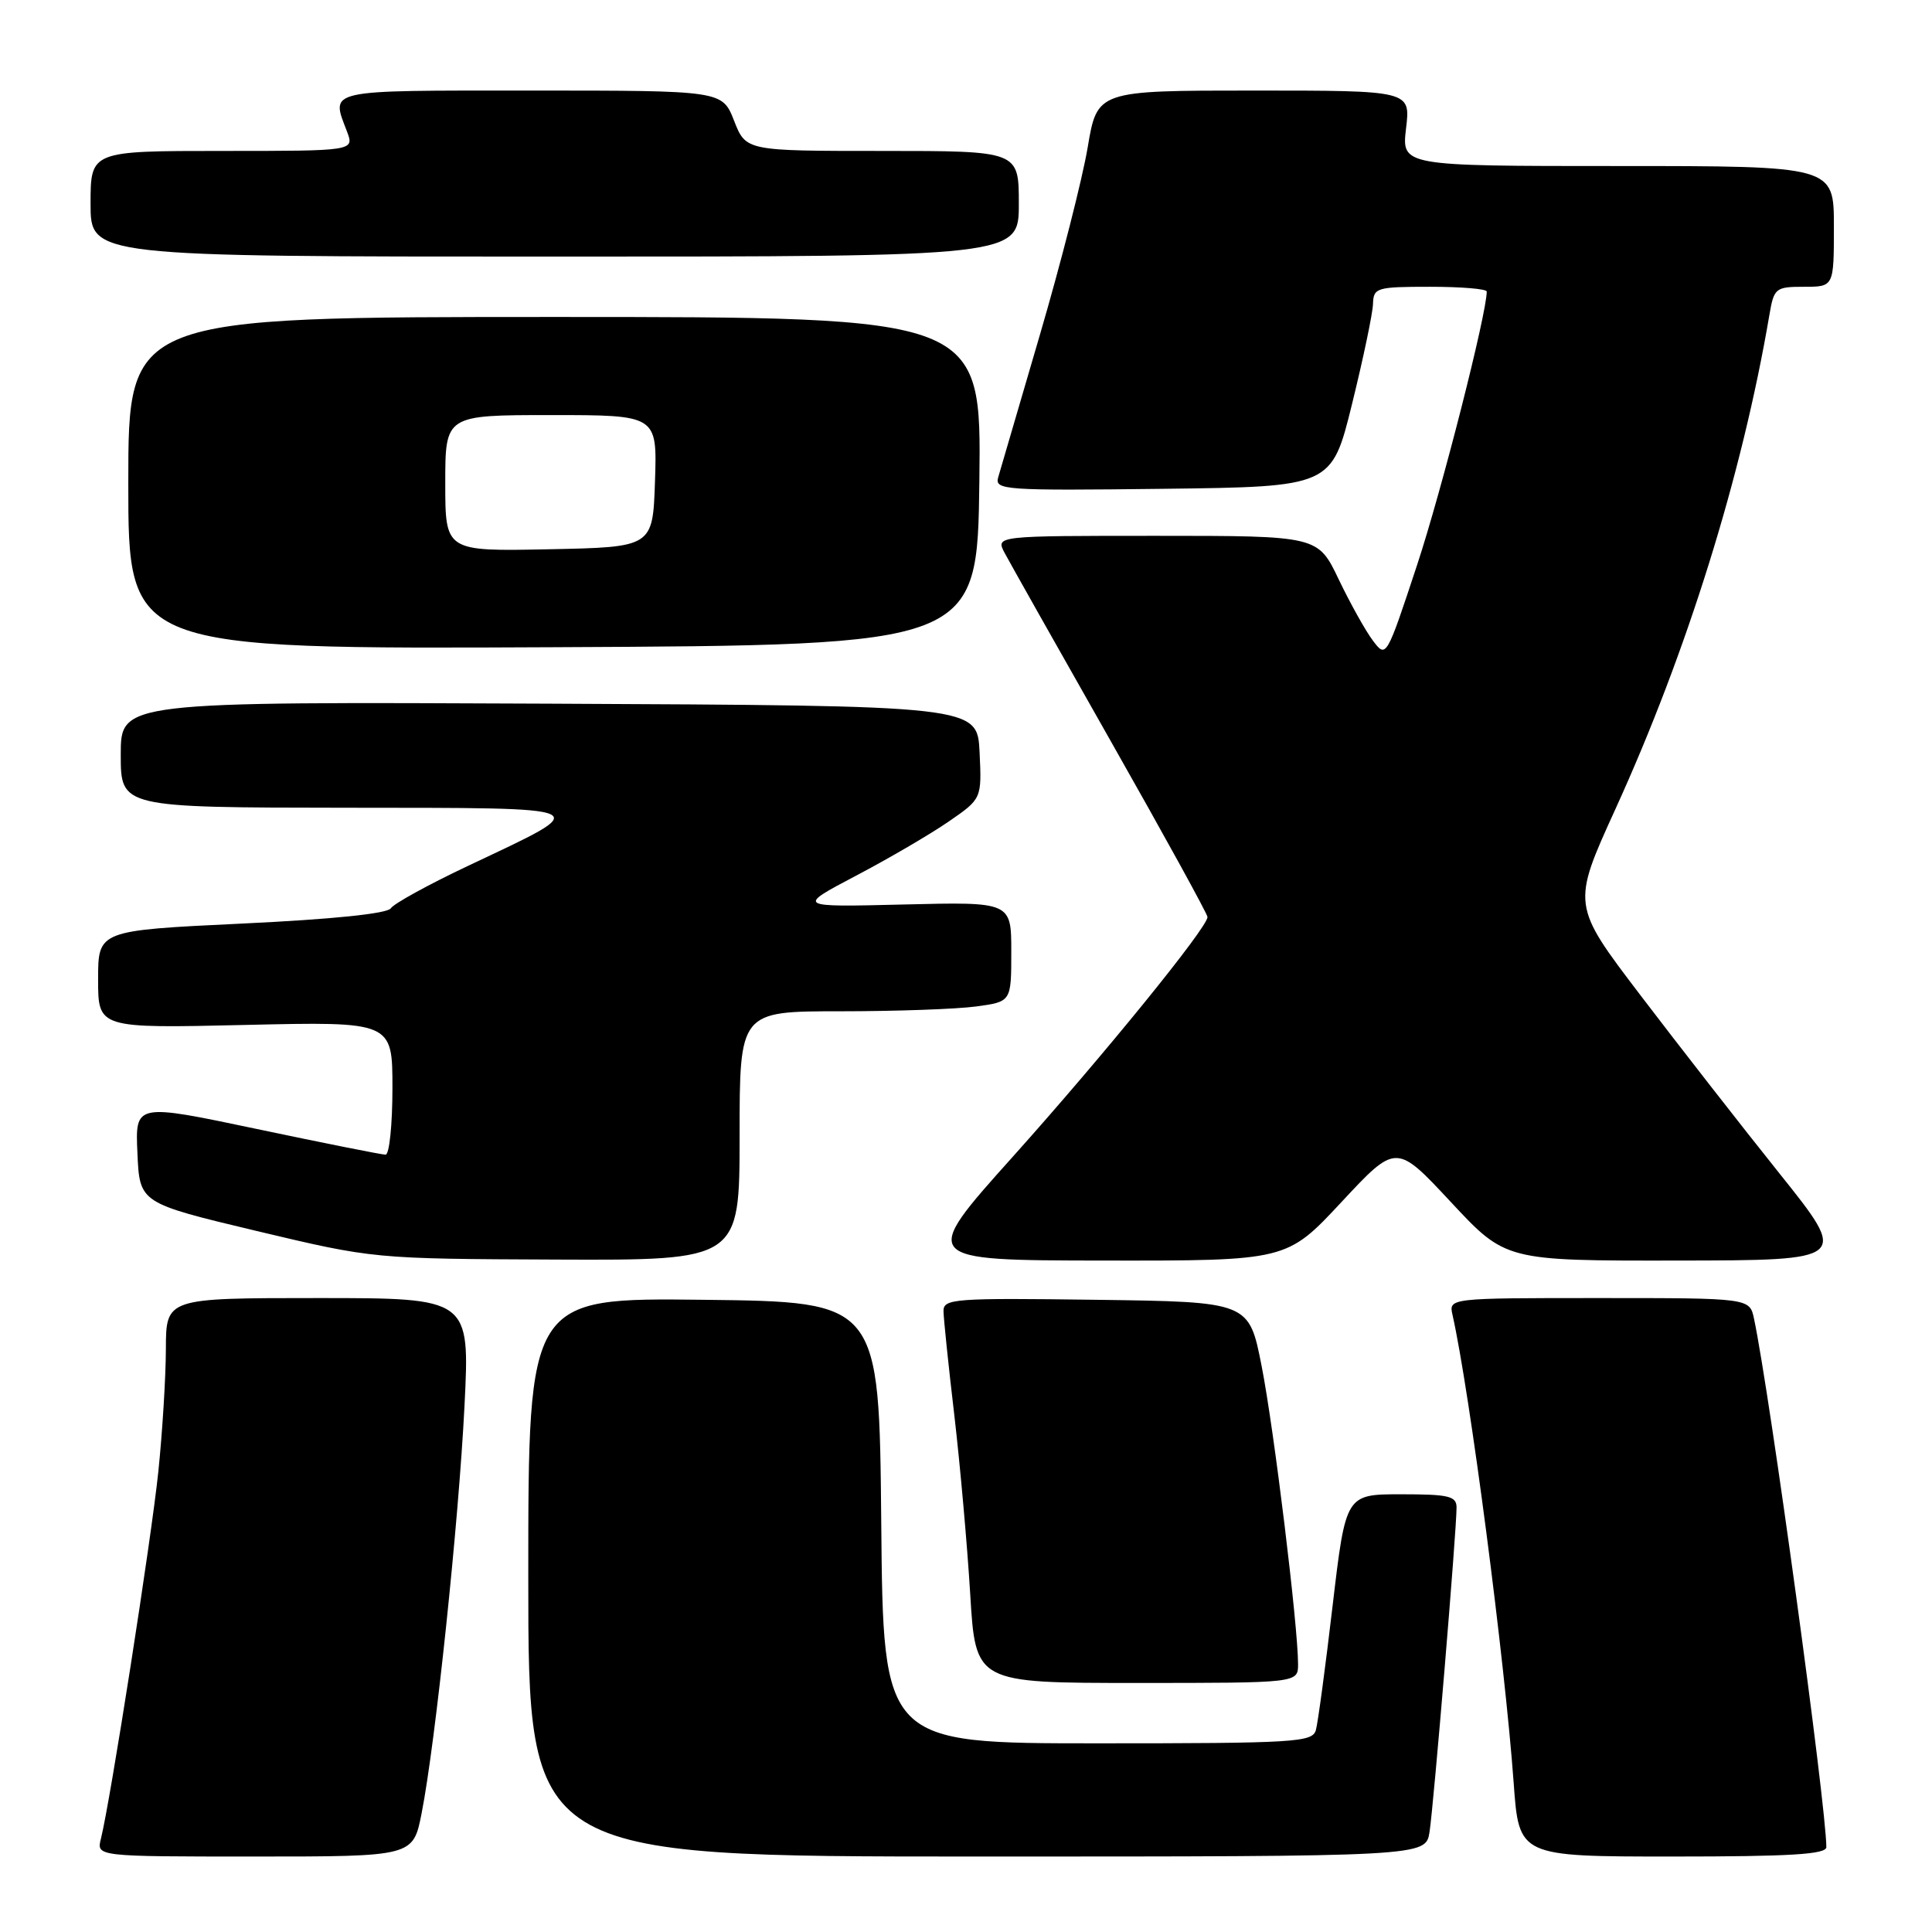 <?xml version="1.0" encoding="UTF-8" standalone="no"?>
<!DOCTYPE svg PUBLIC "-//W3C//DTD SVG 1.1//EN" "http://www.w3.org/Graphics/SVG/1.1/DTD/svg11.dtd" >
<svg xmlns="http://www.w3.org/2000/svg" xmlns:xlink="http://www.w3.org/1999/xlink" version="1.1" viewBox="0 0 256 256">
 <g >
 <path fill="currentColor"
d=" M 55.87 240.25 C 57.70 230.95 60.78 201.64 61.55 186.25 C 62.26 172.00 62.26 172.00 42.13 172.00 C 22.00 172.00 22.00 172.00 21.98 178.75 C 21.97 182.46 21.52 189.78 20.98 195.00 C 20.04 204.03 14.62 238.67 13.37 243.65 C 12.78 246.00 12.78 246.00 33.76 246.00 C 54.74 246.00 54.74 246.00 55.87 240.25 Z  M 189.42 242.75 C 189.96 239.33 193.01 202.76 193.00 199.75 C 193.00 198.24 191.98 198.00 185.66 198.00 C 178.32 198.00 178.32 198.00 176.58 212.75 C 175.63 220.86 174.63 228.29 174.36 229.25 C 173.90 230.86 171.66 231.00 145.45 231.00 C 117.03 231.00 117.03 231.00 116.77 201.75 C 116.50 172.50 116.50 172.50 93.25 172.23 C 70.00 171.96 70.00 171.96 70.00 208.98 C 70.00 246.00 70.00 246.00 129.45 246.00 C 188.91 246.00 188.91 246.00 189.42 242.75 Z  M 242.00 244.75 C 241.98 239.24 234.52 184.72 232.42 174.75 C 231.84 172.00 231.84 172.00 211.90 172.00 C 191.96 172.00 191.96 172.00 192.47 174.25 C 194.76 184.48 199.39 219.96 200.57 236.25 C 201.27 246.00 201.27 246.00 221.64 246.00 C 237.26 246.00 242.00 245.71 242.00 244.75 Z  M 172.00 220.51 C 172.00 215.46 168.80 189.25 167.17 181.00 C 165.50 172.50 165.50 172.50 145.25 172.23 C 126.43 171.98 125.00 172.08 125.02 173.73 C 125.03 174.70 125.67 180.90 126.45 187.50 C 127.22 194.10 128.17 204.79 128.56 211.25 C 129.27 223.00 129.27 223.00 150.64 223.00 C 172.00 223.00 172.00 223.00 172.00 220.51 Z  M 98.00 150.50 C 98.00 134.00 98.00 134.00 111.36 134.00 C 118.71 134.00 126.81 133.71 129.36 133.36 C 134.00 132.73 134.00 132.73 134.00 126.11 C 134.00 119.50 134.00 119.50 119.76 119.85 C 105.52 120.20 105.52 120.20 113.40 116.05 C 117.74 113.77 123.27 110.54 125.69 108.87 C 130.09 105.84 130.09 105.84 129.80 99.67 C 129.50 93.50 129.50 93.50 72.75 93.24 C 16.00 92.98 16.00 92.98 16.00 99.99 C 16.00 107.00 16.00 107.00 45.75 107.03 C 79.67 107.07 78.94 106.72 62.00 114.74 C 56.77 117.21 52.18 119.74 51.79 120.35 C 51.35 121.06 44.08 121.81 32.04 122.38 C 13.00 123.29 13.00 123.29 13.00 129.77 C 13.00 136.26 13.00 136.26 32.50 135.81 C 52.00 135.36 52.00 135.36 52.00 144.18 C 52.00 149.03 51.59 153.00 51.09 153.00 C 50.59 153.00 42.92 151.47 34.05 149.60 C 17.91 146.20 17.91 146.20 18.21 152.80 C 18.50 159.41 18.50 159.41 34.00 163.11 C 49.50 166.80 49.50 166.80 73.75 166.90 C 98.00 167.00 98.00 167.00 98.00 150.50 Z  M 177.75 159.28 C 185.00 151.50 185.00 151.50 192.25 159.28 C 199.50 167.06 199.50 167.06 222.25 167.03 C 245.00 167.00 245.00 167.00 235.75 155.44 C 230.66 149.08 222.40 138.48 217.38 131.89 C 208.26 119.91 208.26 119.91 214.05 107.21 C 223.54 86.40 230.84 62.98 234.45 41.75 C 235.06 38.16 235.26 38.00 239.05 38.00 C 243.00 38.00 243.00 38.00 243.00 30.00 C 243.00 22.00 243.00 22.00 214.36 22.00 C 185.72 22.00 185.72 22.00 186.31 17.00 C 186.91 12.00 186.91 12.00 166.15 12.00 C 145.39 12.00 145.39 12.00 144.12 19.55 C 143.42 23.70 140.58 34.84 137.81 44.30 C 135.04 53.76 132.54 62.30 132.26 63.27 C 131.79 64.93 133.13 65.02 154.10 64.77 C 176.45 64.50 176.45 64.50 179.16 53.50 C 180.65 47.45 181.90 41.49 181.93 40.25 C 182.00 38.12 182.41 38.00 189.50 38.00 C 193.62 38.00 197.00 38.28 197.00 38.63 C 197.00 41.55 191.04 64.96 187.77 74.87 C 183.70 87.19 183.68 87.23 181.92 84.89 C 180.95 83.61 178.91 79.95 177.39 76.78 C 174.63 71.00 174.63 71.00 153.28 71.00 C 131.93 71.00 131.93 71.00 133.11 73.25 C 133.77 74.49 140.08 85.69 147.15 98.15 C 154.22 110.61 160.00 121.12 160.00 121.51 C 160.00 122.90 146.28 139.79 134.22 153.25 C 121.89 167.00 121.89 167.00 146.20 167.03 C 170.50 167.06 170.50 167.06 177.75 159.28 Z  M 129.77 63.75 C 130.04 42.00 130.04 42.00 73.52 42.00 C 17.00 42.00 17.00 42.00 17.00 64.01 C 17.00 86.02 17.00 86.02 73.25 85.76 C 129.50 85.50 129.50 85.50 129.77 63.75 Z  M 135.00 27.00 C 135.00 20.00 135.00 20.00 116.92 20.00 C 98.84 20.00 98.84 20.00 97.27 16.00 C 95.70 12.00 95.70 12.00 70.35 12.00 C 42.88 12.00 43.83 11.79 45.98 17.43 C 46.95 20.00 46.95 20.00 29.48 20.00 C 12.00 20.00 12.00 20.00 12.00 27.00 C 12.00 34.00 12.00 34.00 73.50 34.00 C 135.00 34.00 135.00 34.00 135.00 27.00 Z  M 59.00 64.03 C 59.00 55.00 59.00 55.00 73.04 55.00 C 87.08 55.00 87.08 55.00 86.79 63.75 C 86.50 72.50 86.50 72.50 72.75 72.78 C 59.00 73.06 59.00 73.06 59.00 64.03 Z "/>
</g>
</svg>